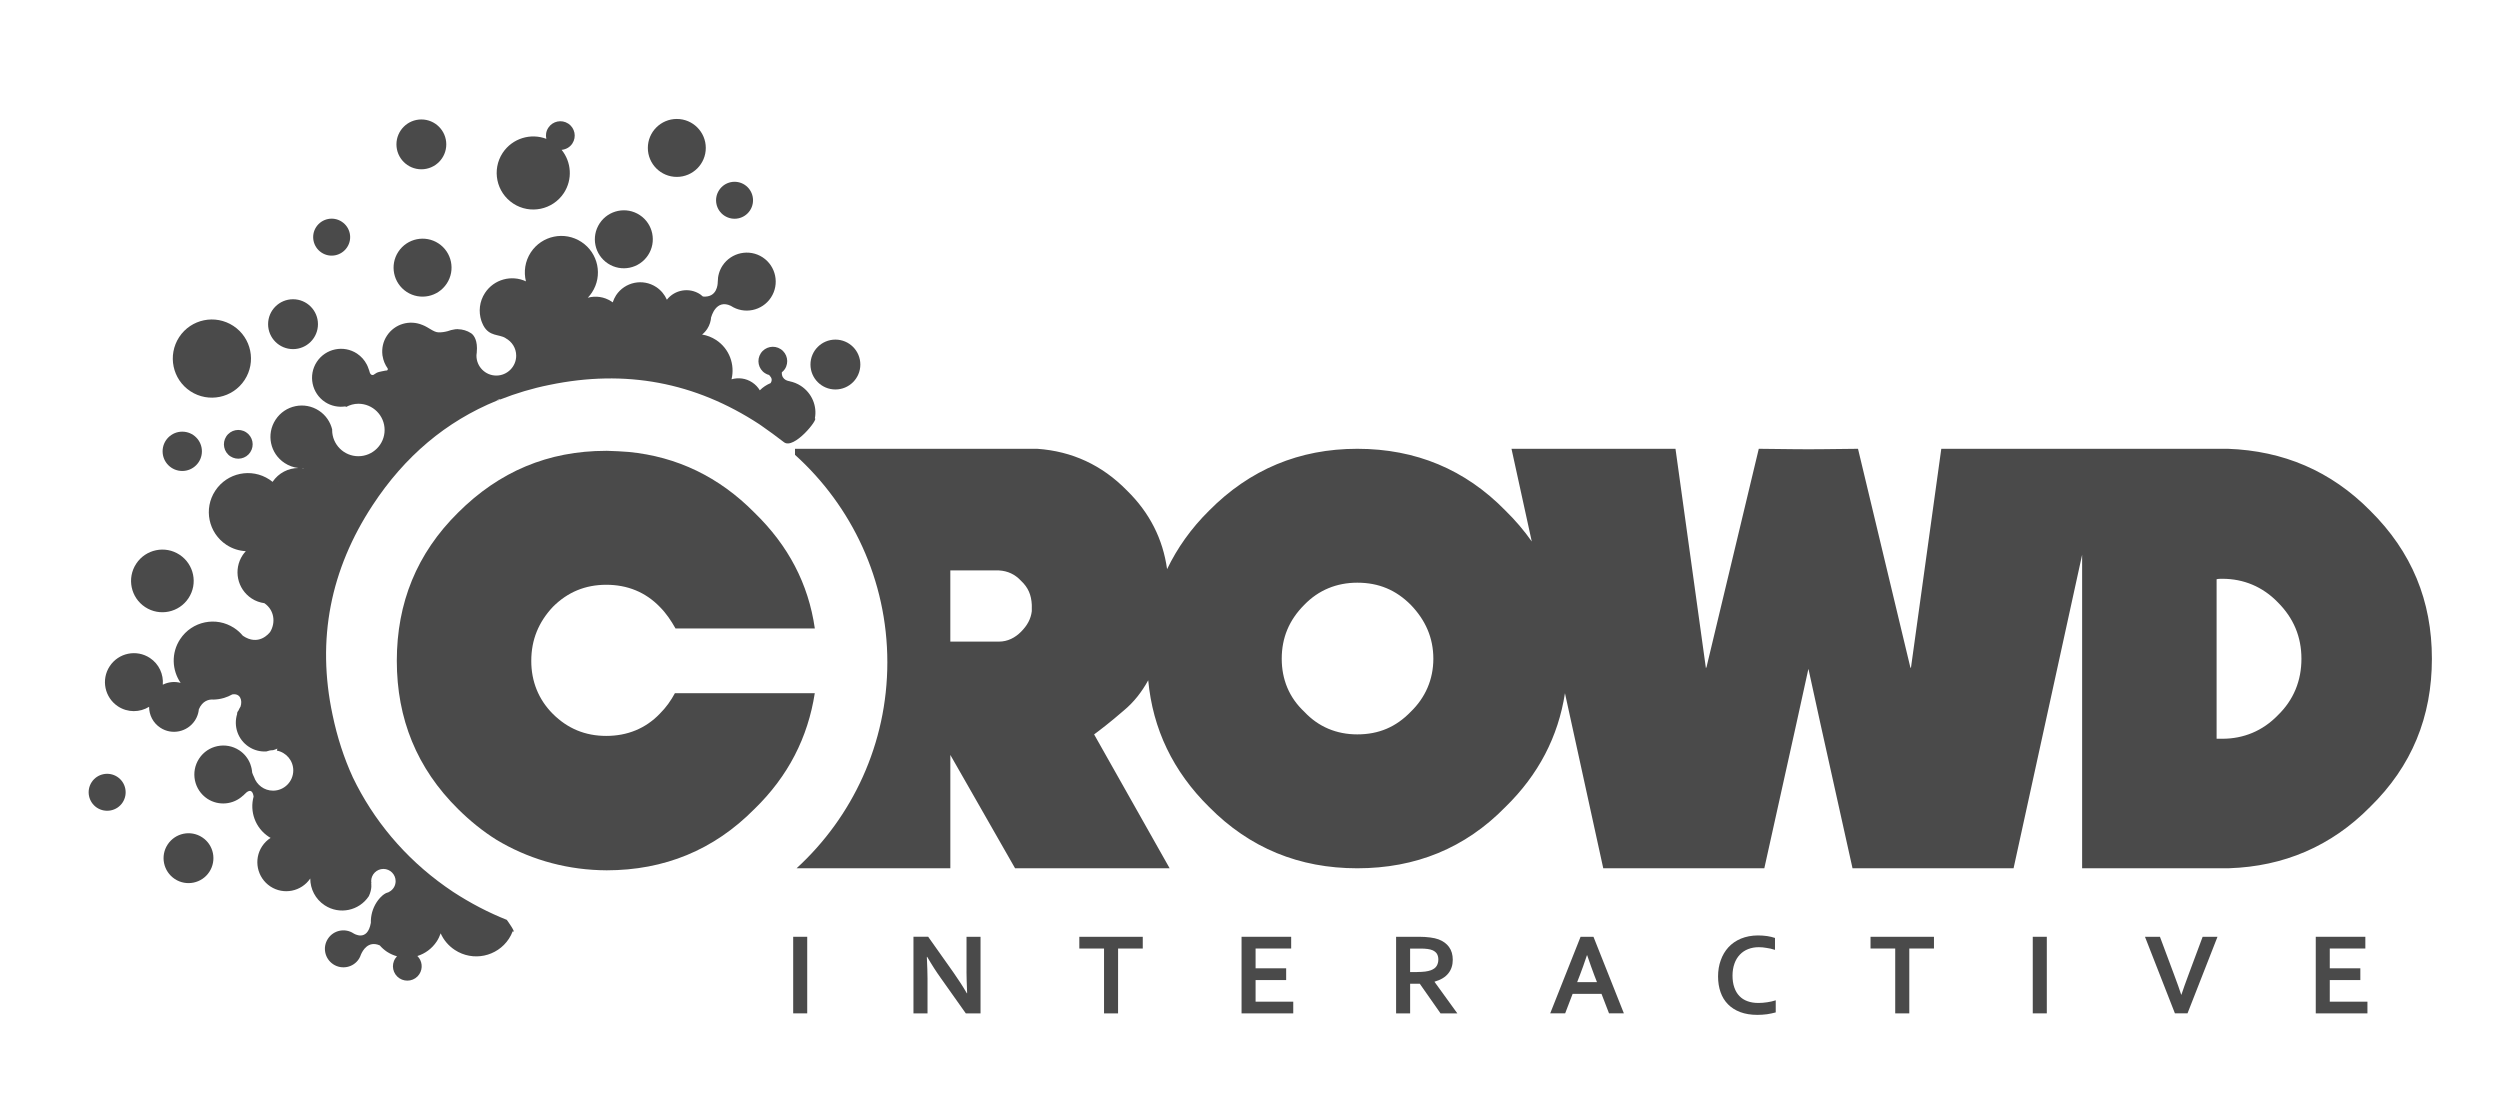 <?xml version="1.0" encoding="utf-8"?>
<!-- Generator: Adobe Illustrator 16.0.0, SVG Export Plug-In . SVG Version: 6.00 Build 0)  -->
<!DOCTYPE svg PUBLIC "-//W3C//DTD SVG 1.1//EN" "http://www.w3.org/Graphics/SVG/1.1/DTD/svg11.dtd">
<svg version="1.1" id="Capa_1" xmlns="http://www.w3.org/2000/svg" xmlns:xlink="http://www.w3.org/1999/xlink" x="0px" y="0px"
	 width="165.333px" height="72.785px" viewBox="0 0 165.333 72.785" enable-background="new 0 0 165.333 72.785"
	 xml:space="preserve">
<g>
	<path fill="#4A4A4A" d="M156.745,33.768c-2.597-2.626-5.746-3.958-9.411-4.088h-8.104h-1.538h-9.308l-2.009,14.504l-0.017-0.066
		l-0.009,0.066l-3.473-14.504l-2.336,0.026l-0.842,0.005h-0.01h-0.186h-0.008l-0.844-0.005l-2.336-0.026l-3.472,14.504l-0.007-0.066
		l-0.018,0.066l-2.011-14.504H99.96l1.341,6.131c-0.501-0.714-1.079-1.396-1.741-2.043c-2.658-2.722-5.931-4.084-9.785-4.088
		c-0.005,0-0.005,0-0.005,0h-0.007h-0.002c-3.829,0-7.105,1.366-9.799,4.088c-1.192,1.178-2.108,2.475-2.779,3.872
		c-0.278-1.988-1.148-3.727-2.653-5.2c-1.652-1.688-3.634-2.598-5.935-2.76H52.576v0.399c3.746,3.38,6.107,8.274,6.107,13.719
		c0,5.392-2.316,10.247-6.004,13.625h10.17v-7.497l4.282,7.497h10.222l-4.996-8.855c0.356-0.263,1.04-0.779,1.979-1.594
		c0.647-0.539,1.17-1.206,1.599-1.985c0.3,3.225,1.643,6.024,4.025,8.378c2.694,2.725,5.97,4.055,9.799,4.055
		c3.859,0,7.136-1.33,9.799-4.055c2.195-2.142,3.492-4.658,3.937-7.523l2.533,11.578h10.651l2.121-9.567l0.791-3.605l0.005,0.021
		l0.005-0.021l0.788,3.605l2.124,9.567h10.65l4.534-20.733v0.002v20.731h9.636c0.028,0,0.057-0.003,0.084-0.003h0.004
		c0.002,0,0.005,0,0.005,0c3.595-0.121,6.744-1.446,9.313-4.052c2.761-2.692,4.09-5.969,4.09-9.799
		C160.831,39.738,159.502,36.495,156.745,33.768z M68.237,40.096L68.237,40.096c-0.001,0.063-0.001,0.063-0.001,0.063
		c0,0.066,0,0.066,0,0.132v0.13c-0.066,0.518-0.294,0.939-0.715,1.363c-0.389,0.389-0.876,0.648-1.46,0.648h-3.192
		c-0.006-0.001-0.014-0.003-0.021-0.003v-4.705h3.213c0.584,0.031,1.069,0.262,1.46,0.683c0.486,0.454,0.681,0.941,0.715,1.59
		V40.096z M93.297,47.071c-0.973,1.005-2.107,1.496-3.535,1.496c-1.364,0-2.563-0.491-3.504-1.496
		c-1.005-0.938-1.493-2.142-1.493-3.504c0-1.395,0.488-2.562,1.493-3.569c0.941-0.974,2.143-1.463,3.504-1.463
		c1.428,0,2.562,0.489,3.535,1.463c0.972,1.008,1.495,2.177,1.495,3.569C94.791,44.93,94.268,46.133,93.297,47.071z M150.644,47.299
		c-1.005,1.039-2.271,1.557-3.668,1.557h-0.385V38.309c0.098-0.032,0.261-0.032,0.385-0.032c1.397,0,2.663,0.521,3.668,1.561
		c1.037,1.038,1.557,2.271,1.557,3.731C152.201,45.026,151.681,46.292,150.644,47.299z"/>
	<rect x="52.456" y="61.952" fill="#4A4A4A" width="0.928" height="5.065"/>
	<path fill="#4A4A4A" d="M63.917,64.248c0,0.299,0.016,0.779,0.043,1.438h-0.022c-0.228-0.399-0.523-0.86-0.888-1.379l-1.667-2.356
		H60.41v5.067h0.93v-2.296c0-0.339-0.017-0.819-0.045-1.442h0.023c0.311,0.537,0.614,1.005,0.903,1.407l1.652,2.333h0.973v-5.066
		h-0.927V64.248z"/>
	<polygon fill="#4A4A4A" points="71.379,62.728 73.013,62.728 73.013,67.018 73.941,67.018 73.943,62.728 75.575,62.728 
		75.575,61.953 71.379,61.953 	"/>
	<polygon fill="#4A4A4A" points="83.036,64.815 85.058,64.815 85.058,64.037 83.036,64.037 83.036,62.728 85.389,62.728 
		85.389,61.952 82.108,61.952 82.108,67.018 85.527,67.018 85.527,66.244 83.036,66.244 	"/>
	<path fill="#4A4A4A" d="M94.875,64.92c0.409-0.117,0.712-0.301,0.907-0.548c0.196-0.243,0.294-0.544,0.294-0.898
		c0-0.337-0.082-0.618-0.244-0.841c-0.159-0.225-0.392-0.393-0.688-0.507c-0.157-0.057-0.342-0.102-0.562-0.129
		c-0.224-0.028-0.459-0.045-0.714-0.045h-1.54v5.067h0.928v-1.963h0.637l1.375,1.963h1.111l-1.506-2.082V64.92z M94.626,64.167
		c-0.102,0.038-0.227,0.066-0.375,0.086c-0.149,0.018-0.328,0.029-0.538,0.029v0.002h-0.458v-1.552h0.663
		c0.195,0,0.363,0.007,0.495,0.027c0.137,0.017,0.247,0.049,0.335,0.087c0.132,0.063,0.23,0.142,0.289,0.247
		c0.057,0.105,0.085,0.227,0.085,0.359c0,0.161-0.036,0.301-0.11,0.426C94.94,63.999,94.813,64.096,94.626,64.167z"/>
	<path fill="#4A4A4A" d="M104.529,61.952l-2.009,5.065h0.989l0.494-1.29h1.91l0.497,1.29h0.983l-2.012-5.065H104.529z
		 M105.613,64.951h-1.31l0.174-0.45c0.139-0.356,0.296-0.799,0.473-1.33h0.014c0.18,0.527,0.337,0.969,0.474,1.33L105.613,64.951z"
		/>
	<path fill="#4A4A4A" d="M116.285,66.329c-0.268,0-0.507-0.039-0.718-0.116c-0.209-0.076-0.389-0.188-0.534-0.342
		c-0.147-0.151-0.258-0.338-0.336-0.565c-0.081-0.228-0.12-0.49-0.12-0.785c0-0.3,0.046-0.566,0.13-0.8
		c0.084-0.235,0.205-0.432,0.36-0.592c0.149-0.156,0.332-0.28,0.544-0.362c0.211-0.084,0.445-0.126,0.7-0.126
		c0.165,0,0.337,0.013,0.511,0.047c0.175,0.022,0.363,0.065,0.564,0.13v-0.788c-0.153-0.052-0.329-0.097-0.518-0.124
		c-0.192-0.026-0.395-0.043-0.609-0.043c-0.419,0.003-0.792,0.074-1.127,0.212c-0.332,0.139-0.605,0.332-0.827,0.572
		c-0.222,0.244-0.39,0.528-0.506,0.858c-0.121,0.33-0.178,0.688-0.178,1.075c0,0.377,0.056,0.721,0.164,1.033
		c0.108,0.311,0.27,0.577,0.491,0.803c0.22,0.225,0.49,0.394,0.814,0.518c0.327,0.122,0.704,0.183,1.134,0.183
		c0.218,0,0.432-0.016,0.637-0.042c0.203-0.034,0.393-0.07,0.574-0.121v-0.8c-0.176,0.055-0.364,0.103-0.562,0.129
		C116.672,66.314,116.477,66.329,116.285,66.329z"/>
	<polygon fill="#4A4A4A" points="123.704,62.728 125.337,62.728 125.337,67.018 126.266,67.018 126.268,67.018 126.268,62.728 
		127.899,62.728 127.899,61.953 123.704,61.953 	"/>
	<rect x="134.433" y="61.952" fill="#4A4A4A" width="0.929" height="5.065"/>
	<path fill="#4A4A4A" d="M144.731,64.468c-0.136,0.364-0.222,0.604-0.264,0.722c-0.042,0.119-0.109,0.312-0.202,0.59h-0.016
		c-0.094-0.277-0.162-0.471-0.201-0.59c-0.041-0.117-0.132-0.357-0.265-0.722l-0.939-2.516h-0.99l1.981,5.065h0.832l1.983-5.065
		h-0.982L144.731,64.468z"/>
	<polygon fill="#4A4A4A" points="154.075,64.815 156.097,64.815 156.097,64.037 154.075,64.037 154.075,62.728 156.428,62.728 
		156.428,61.952 153.149,61.952 153.149,67.018 156.566,67.018 156.566,66.244 154.075,66.244 	"/>
	<path fill="#4A4A4A" d="M44.634,45.843c-0.261,0.489-0.583,0.943-1.006,1.365c-0.938,0.972-2.139,1.46-3.536,1.46
		c-1.393,0-2.56-0.488-3.534-1.46c-0.938-0.94-1.427-2.143-1.423-3.507c0-1.391,0.484-2.561,1.428-3.567
		c0.971-0.973,2.139-1.461,3.533-1.461c1.396,0,2.596,0.488,3.537,1.461c0.423,0.423,0.746,0.905,1.04,1.427h9.214
		c-0.425-2.953-1.753-5.484-3.993-7.658c-2.337-2.366-5.115-3.701-8.312-4.014c-0.461-0.036-0.928-0.061-1.419-0.074
		c-0.005,0-0.01,0-0.015,0c-0.025,0-0.05,0-0.076,0c-3.819,0.003-7.058,1.367-9.78,4.088c-2.727,2.694-4.05,5.97-4.05,9.799
		c0,3.831,1.325,7.107,4.05,9.802c0.806,0.798,1.653,1.48,2.548,2.038c1.998,1.202,4.33,1.92,6.818,2.005
		c0.119,0.002,0.235,0.007,0.355,0.007c0.031,0,0.068,0.003,0.103,0.003c3.818-0.005,7.087-1.335,9.776-4.053
		c2.24-2.175,3.537-4.74,3.992-7.66H44.634z"/>
	<path fill="#4A4A4A" d="M9.601,40.149c0.956,0.629,2.243,0.362,2.868-0.595c0.63-0.954,0.362-2.239-0.594-2.868
		c-0.954-0.629-2.241-0.359-2.867,0.594C8.378,38.236,8.646,39.522,9.601,40.149z"/>
	<path fill="#4A4A4A" d="M16.281,28.591c-0.441-0.29-1.03-0.167-1.317,0.271c-0.286,0.438-0.167,1.029,0.271,1.316
		c0.439,0.289,1.031,0.168,1.317-0.271C16.843,29.466,16.718,28.88,16.281,28.591z"/>
	<circle fill="#4A4A4A" cx="12.053" cy="29.847" r="1.3"/>
	<path fill="#4A4A4A" d="M12.593,25.875c1.192,0.782,2.797,0.452,3.58-0.741c0.786-1.192,0.453-2.796-0.739-3.58
		c-1.197-0.785-2.799-0.455-3.584,0.739C11.07,23.488,11.4,25.091,12.593,25.875z"/>
	<circle fill="#4A4A4A" cx="19.379" cy="21.439" r="1.649"/>
	<path fill="#4A4A4A" d="M21.261,16.703c0.564,0.374,1.32,0.216,1.695-0.35c0.371-0.563,0.215-1.32-0.354-1.691
		c-0.562-0.371-1.317-0.214-1.691,0.35C20.541,15.573,20.699,16.331,21.261,16.703z"/>
	<path fill="#4A4A4A" d="M26.893,19.304c0.888,0.58,2.073,0.333,2.653-0.552c0.583-0.883,0.336-2.073-0.546-2.653
		c-0.882-0.581-2.073-0.335-2.655,0.548C25.761,17.532,26.008,18.72,26.893,19.304z"/>
	<circle fill="#4A4A4A" cx="27.866" cy="9.548" r="1.648"/>
	<path fill="#4A4A4A" d="M33.938,13.458c1.117,0.735,2.615,0.422,3.35-0.691c0.593-0.904,0.5-2.061-0.147-2.857
		c0.28-0.026,0.545-0.167,0.712-0.422c0.286-0.437,0.166-1.026-0.275-1.315c-0.438-0.287-1.025-0.165-1.315,0.274
		c-0.15,0.229-0.189,0.491-0.132,0.735c-1.037-0.396-2.247-0.037-2.888,0.929C32.511,11.227,32.822,12.724,33.938,13.458z"/>
	<path fill="#4A4A4A" d="M40.202,17.426c0.887,0.584,2.074,0.336,2.654-0.548c0.583-0.882,0.337-2.073-0.546-2.655
		c-0.884-0.582-2.072-0.334-2.654,0.549C39.073,15.658,39.318,16.845,40.202,17.426z"/>
	<circle fill="#4A4A4A" cx="44.76" cy="9.783" r="1.916"/>
	<path fill="#4A4A4A" d="M47.907,14.265c0.566,0.371,1.321,0.216,1.694-0.35c0.369-0.564,0.212-1.32-0.352-1.693
		c-0.563-0.369-1.321-0.212-1.69,0.352C47.185,13.137,47.343,13.895,47.907,14.265z"/>
	<circle fill="#4A4A4A" cx="55.248" cy="24.108" r="1.649"/>
	<path fill="#4A4A4A" d="M13.374,55.377c-0.76-0.501-1.783-0.29-2.286,0.472c-0.501,0.761-0.288,1.781,0.475,2.284
		c0.759,0.498,1.781,0.289,2.28-0.472C14.343,56.897,14.133,55.875,13.374,55.377z"/>
	<path fill="#4A4A4A" d="M7.758,51.375c-0.562-0.369-1.322-0.216-1.694,0.348c-0.372,0.568-0.213,1.324,0.349,1.695
		c0.568,0.369,1.326,0.214,1.696-0.349C8.479,52.502,8.322,51.745,7.758,51.375z"/>
	<polygon fill="#4A4A4A" points="14.109,46.27 14.102,46.269 14.099,46.27 	"/>
	<path fill="#4A4A4A" d="M29.963,58.981c-0.035-0.026-0.077-0.052-0.113-0.078c-0.132-0.083-0.261-0.179-0.389-0.268
		c-2.708-1.918-4.776-4.42-6.126-7.224c-0.585-1.277-1.034-2.653-1.342-4.136c-1.062-4.993-0.144-9.614,2.659-13.878
		c2.114-3.219,4.844-5.529,8.208-6.902c0.001-0.009,0.002-0.017,0.004-0.026c0.059-0.026,0.117-0.049,0.173-0.071
		c0.021,0.002,0.045,0.007,0.069,0.011c1.021-0.4,2.093-0.726,3.23-0.954c5.024-1.043,9.625-0.186,13.884,2.603
		c0.026,0.021,0.055,0.034,0.08,0.057c0.004,0.001,0.01,0.004,0.016,0.009c0.538,0.373,1.043,0.745,1.526,1.117
		c0.654,0.527,2.314-1.553,2.048-1.573c0.156-0.802-0.186-1.664-0.926-2.149c-0.236-0.154-0.494-0.254-0.756-0.306l0.011-0.004
		c0,0-0.547-0.041-0.514-0.588c0.078-0.062,0.145-0.128,0.2-0.213c0.288-0.44,0.165-1.03-0.274-1.319
		c-0.438-0.287-1.028-0.166-1.317,0.274c-0.288,0.439-0.166,1.03,0.275,1.315c0.088,0.061,0.185,0.099,0.287,0.124
		c0.006,0.024,0.021,0.044,0.038,0.062c0.192,0.187,0.11,0.378,0.049,0.472c-0.262,0.109-0.509,0.268-0.714,0.477
		c-0.124-0.206-0.292-0.385-0.504-0.525c-0.421-0.278-0.917-0.333-1.367-0.204c0.235-0.967-0.137-2.018-1.017-2.598
		c-0.289-0.188-0.604-0.31-0.929-0.361c0.131-0.105,0.246-0.231,0.342-0.379c0.16-0.243,0.237-0.515,0.258-0.789
		c0.002,0.001,0.008,0.006,0.008,0.006s0.302-1.209,1.291-0.738c0.884,0.582,2.074,0.336,2.655-0.548
		c0.582-0.884,0.335-2.075-0.546-2.657c-0.884-0.58-2.075-0.333-2.658,0.548c-0.213,0.328-0.312,0.693-0.312,1.056l-0.003-0.003
		c0,0,0,0.011,0,0.022c0,0,0,0.001,0,0.003c0,0.153-0.037,1.04-0.972,0.966c-0.004,0-0.005,0-0.005,0
		c-0.062-0.05-0.123-0.104-0.186-0.15c-0.724-0.474-1.677-0.306-2.201,0.359c-0.145-0.33-0.382-0.624-0.705-0.838
		c-0.887-0.583-2.074-0.335-2.656,0.545c-0.093,0.149-0.168,0.305-0.22,0.468c-0.029-0.024-0.06-0.044-0.089-0.062
		c-0.478-0.314-1.048-0.386-1.559-0.244c0.097-0.104,0.189-0.219,0.272-0.344c0.733-1.115,0.424-2.613-0.695-3.346
		c-1.115-0.734-2.614-0.424-3.347,0.691c-0.386,0.591-0.479,1.285-0.322,1.915c-0.952-0.443-2.11-0.14-2.707,0.766
		c-0.371,0.565-0.438,1.239-0.242,1.839c0.02,0.049,0.036,0.097,0.055,0.143c0.023,0.055,0.049,0.111,0.077,0.168
		c0.398,0.747,1.033,0.566,1.467,0.835c0.004,0.005,0.006,0.008,0.011,0.011c0.412,0.224,0.695,0.651,0.695,1.154
		c0,0.726-0.592,1.315-1.315,1.315c-0.725,0-1.313-0.59-1.313-1.315c0-0.069,0.011-0.131,0.02-0.196c0-0.01,0-0.015,0-0.021
		c0.078-0.788-0.194-1.117-0.316-1.221c-0.019-0.018-0.036-0.03-0.057-0.046c-0.268-0.177-0.57-0.26-0.869-0.267
		c-0.001,0-0.001-0.003-0.001-0.003c-0.007,0-0.013,0-0.017,0c-0.003,0-0.007,0-0.012,0c-0.067-0.005-0.138,0.003-0.223,0.021
		c-0.141,0.021-0.281,0.055-0.413,0.108c-0.187,0.05-0.397,0.09-0.626,0.083c-0.327-0.014-0.622-0.318-1.055-0.489
		c-0.002,0-0.004,0-0.004,0c-0.84-0.354-1.832-0.076-2.348,0.711c-0.257,0.389-0.348,0.836-0.299,1.263
		c0,0.008-0.001,0.009-0.001,0.016c0.002,0.024,0.008,0.042,0.014,0.065c0.045,0.294,0.162,0.577,0.339,0.824
		c0.03,0.108-0.036,0.146-0.151,0.139c-0.012,0.003-0.026,0.007-0.042,0.009c-0.066,0.008-0.131,0.023-0.199,0.039
		c-0.057,0.009-0.118,0.023-0.181,0.041c-0.129,0.032-0.213,0.085-0.276,0.131c-0.032,0.02-0.064,0.042-0.096,0.063
		c-0.077,0.025-0.216,0.022-0.272-0.267c-0.023-0.057-0.043-0.119-0.066-0.178c-0.012-0.031-0.025-0.065-0.036-0.099
		c-0.023-0.053-0.042-0.102-0.066-0.145h-0.002c-0.146-0.284-0.363-0.532-0.646-0.721c-0.886-0.581-2.075-0.334-2.657,0.548
		c-0.582,0.886-0.335,2.076,0.548,2.659c0.414,0.27,0.89,0.355,1.337,0.288l0.054,0.035c0.24-0.129,0.517-0.211,0.809-0.211
		c0.958,0,1.736,0.779,1.736,1.734c0,0.958-0.777,1.736-1.736,1.736c-0.958,0-1.734-0.777-1.734-1.736
		c0-0.009,0.004-0.021,0.004-0.029c-0.12-0.491-0.415-0.945-0.875-1.247c-0.957-0.629-2.242-0.361-2.868,0.595
		c-0.63,0.955-0.363,2.24,0.595,2.866c0.283,0.188,0.597,0.294,0.917,0.331c-0.667,0.002-1.315,0.325-1.712,0.916
		c-0.066-0.056-0.137-0.108-0.211-0.155c-1.192-0.783-2.797-0.453-3.581,0.743c-0.784,1.19-0.45,2.795,0.742,3.578
		c0.395,0.259,0.839,0.397,1.279,0.417c-0.074,0.082-0.145,0.169-0.208,0.263c-0.629,0.955-0.362,2.239,0.594,2.866
		c0.262,0.173,0.549,0.27,0.843,0.312c0.672,0.463,0.748,1.298,0.386,1.895c-0.086,0.12-0.775,0.96-1.809,0.26
		c-0.161-0.193-0.348-0.368-0.573-0.513c-1.192-0.785-2.792-0.453-3.576,0.741c-0.596,0.905-0.545,2.044,0.034,2.888
		c-0.396-0.109-0.817-0.062-1.18,0.12c0.058-0.68-0.246-1.368-0.855-1.77c-0.887-0.582-2.073-0.335-2.655,0.548
		c-0.583,0.885-0.335,2.072,0.547,2.656c0.644,0.422,1.443,0.406,2.057,0.028c-0.001,0.537,0.257,1.065,0.746,1.385
		c0.757,0.498,1.78,0.285,2.282-0.475c0.049-0.073,0.086-0.146,0.123-0.222c0,0,0,0,0-0.002c0.077-0.167,0.123-0.342,0.139-0.522
		c0.243-0.574,0.677-0.645,0.866-0.645c0.024,0,0.049,0.003,0.073,0.003c0.009,0.001,0.013,0.001,0.017,0.001
		c0.236-0.005,0.472-0.039,0.695-0.106c0,0.001,0,0.004,0,0.004c0.006-0.003,0.011-0.004,0.017-0.008
		c0.188-0.059,0.369-0.133,0.542-0.232c0.529-0.092,0.685,0.392,0.548,0.803c0,0.004-0.002,0.004-0.002,0.006
		c-0.056,0.079-0.094,0.169-0.135,0.256c-0.005,0.008-0.008,0.015-0.016,0.022c-0.062,0.074-0.08,0.145-0.073,0.209
		c-0.246,0.797,0.041,1.684,0.77,2.165c0.359,0.238,0.768,0.335,1.164,0.311c0.137-0.05,0.285-0.083,0.44-0.083
		c0.101-0.029,0.194-0.062,0.289-0.106c-0.018,0.044-0.026,0.086-0.037,0.133c0.617,0.115,1.087,0.658,1.087,1.311
		c0,0.738-0.601,1.338-1.336,1.338c-0.588,0-1.083-0.382-1.262-0.91c-0.042-0.078-0.081-0.17-0.12-0.285
		c-0.013-0.185-0.052-0.37-0.118-0.543c-0.001-0.009-0.002-0.016-0.002-0.023c-0.002-0.002-0.004-0.002-0.005-0.006
		c-0.14-0.357-0.385-0.677-0.729-0.903c-0.885-0.581-2.076-0.336-2.655,0.549c-0.582,0.887-0.335,2.074,0.546,2.657
		c0.752,0.491,1.725,0.386,2.354-0.206c0.013-0.007,0.026-0.017,0.036-0.026c0.008-0.009,0.019-0.018,0.028-0.025
		c0.004-0.005,0.009-0.01,0.013-0.017c0.451-0.483,0.587-0.154,0.627,0.13c-0.27,0.986,0.106,2.071,1.006,2.661
		c0.037,0.024,0.078,0.049,0.119,0.071c-0.22,0.138-0.411,0.326-0.563,0.554c-0.581,0.884-0.335,2.074,0.547,2.657
		c0.878,0.577,2.05,0.337,2.638-0.526c-0.001,0.688,0.333,1.363,0.952,1.77c0.976,0.643,2.282,0.368,2.923-0.604
		c0.233-0.49,0.153-0.867,0.153-0.867l0.015,0.007c-0.009-0.043-0.014-0.086-0.014-0.131c0-0.444,0.362-0.808,0.808-0.808
		s0.808,0.363,0.808,0.808c0,0.266-0.127,0.499-0.327,0.646c-0.089,0.07-0.192,0.118-0.306,0.143
		c-0.072,0.038-0.143,0.085-0.216,0.14c-0.026,0.026-0.054,0.052-0.083,0.079c-0.039,0.039-0.082,0.072-0.115,0.115
		c-0.074,0.081-0.141,0.169-0.203,0.263c-0.278,0.425-0.401,0.902-0.388,1.373c-0.234,1.296-1.145,0.696-1.145,0.696
		c-0.564-0.369-1.322-0.214-1.693,0.352c-0.372,0.564-0.212,1.32,0.351,1.691c0.564,0.37,1.325,0.216,1.694-0.351
		c0.035-0.05,0.06-0.107,0.085-0.163v0.007c0,0,0.004-0.01,0.009-0.023c0.016-0.029,0.026-0.066,0.038-0.101
		c0.118-0.282,0.488-0.948,1.25-0.619c0.135,0.158,0.296,0.3,0.48,0.424c0.208,0.135,0.431,0.233,0.659,0.297
		c-0.04,0.044-0.077,0.087-0.11,0.139c-0.291,0.438-0.167,1.028,0.271,1.316c0.441,0.287,1.031,0.166,1.317-0.273
		c0.253-0.387,0.189-0.89-0.13-1.2c0.508-0.157,0.965-0.487,1.278-0.961c0.113-0.171,0.196-0.351,0.263-0.539
		c0.194,0.436,0.509,0.817,0.935,1.098c1.193,0.786,2.796,0.452,3.578-0.74c0.104-0.157,0.187-0.323,0.248-0.491
		c0.291,0.178-0.387-0.758-0.387-0.758C32.301,60.35,31.12,59.735,29.963,58.981z M22.416,31.833c0.001,0,0.002,0.003,0.006,0.003
		c-0.007,0.004-0.015,0.007-0.021,0.01L22.416,31.833z M19.973,30.969c0.029,0,0.06-0.009,0.091-0.01
		c0.002,0.008,0.004,0.017,0.005,0.023C20.039,30.979,20.004,30.971,19.973,30.969z"/>
	<path fill="#4A4A4A" d="M32.857,26.515c0.088-0.035,0.174-0.068,0.264-0.104c-0.005-0.001-0.01-0.001-0.015-0.002
		c-0.08,0.031-0.166,0.055-0.246,0.087C32.859,26.502,32.858,26.509,32.857,26.515z"/>
</g>
</svg>
